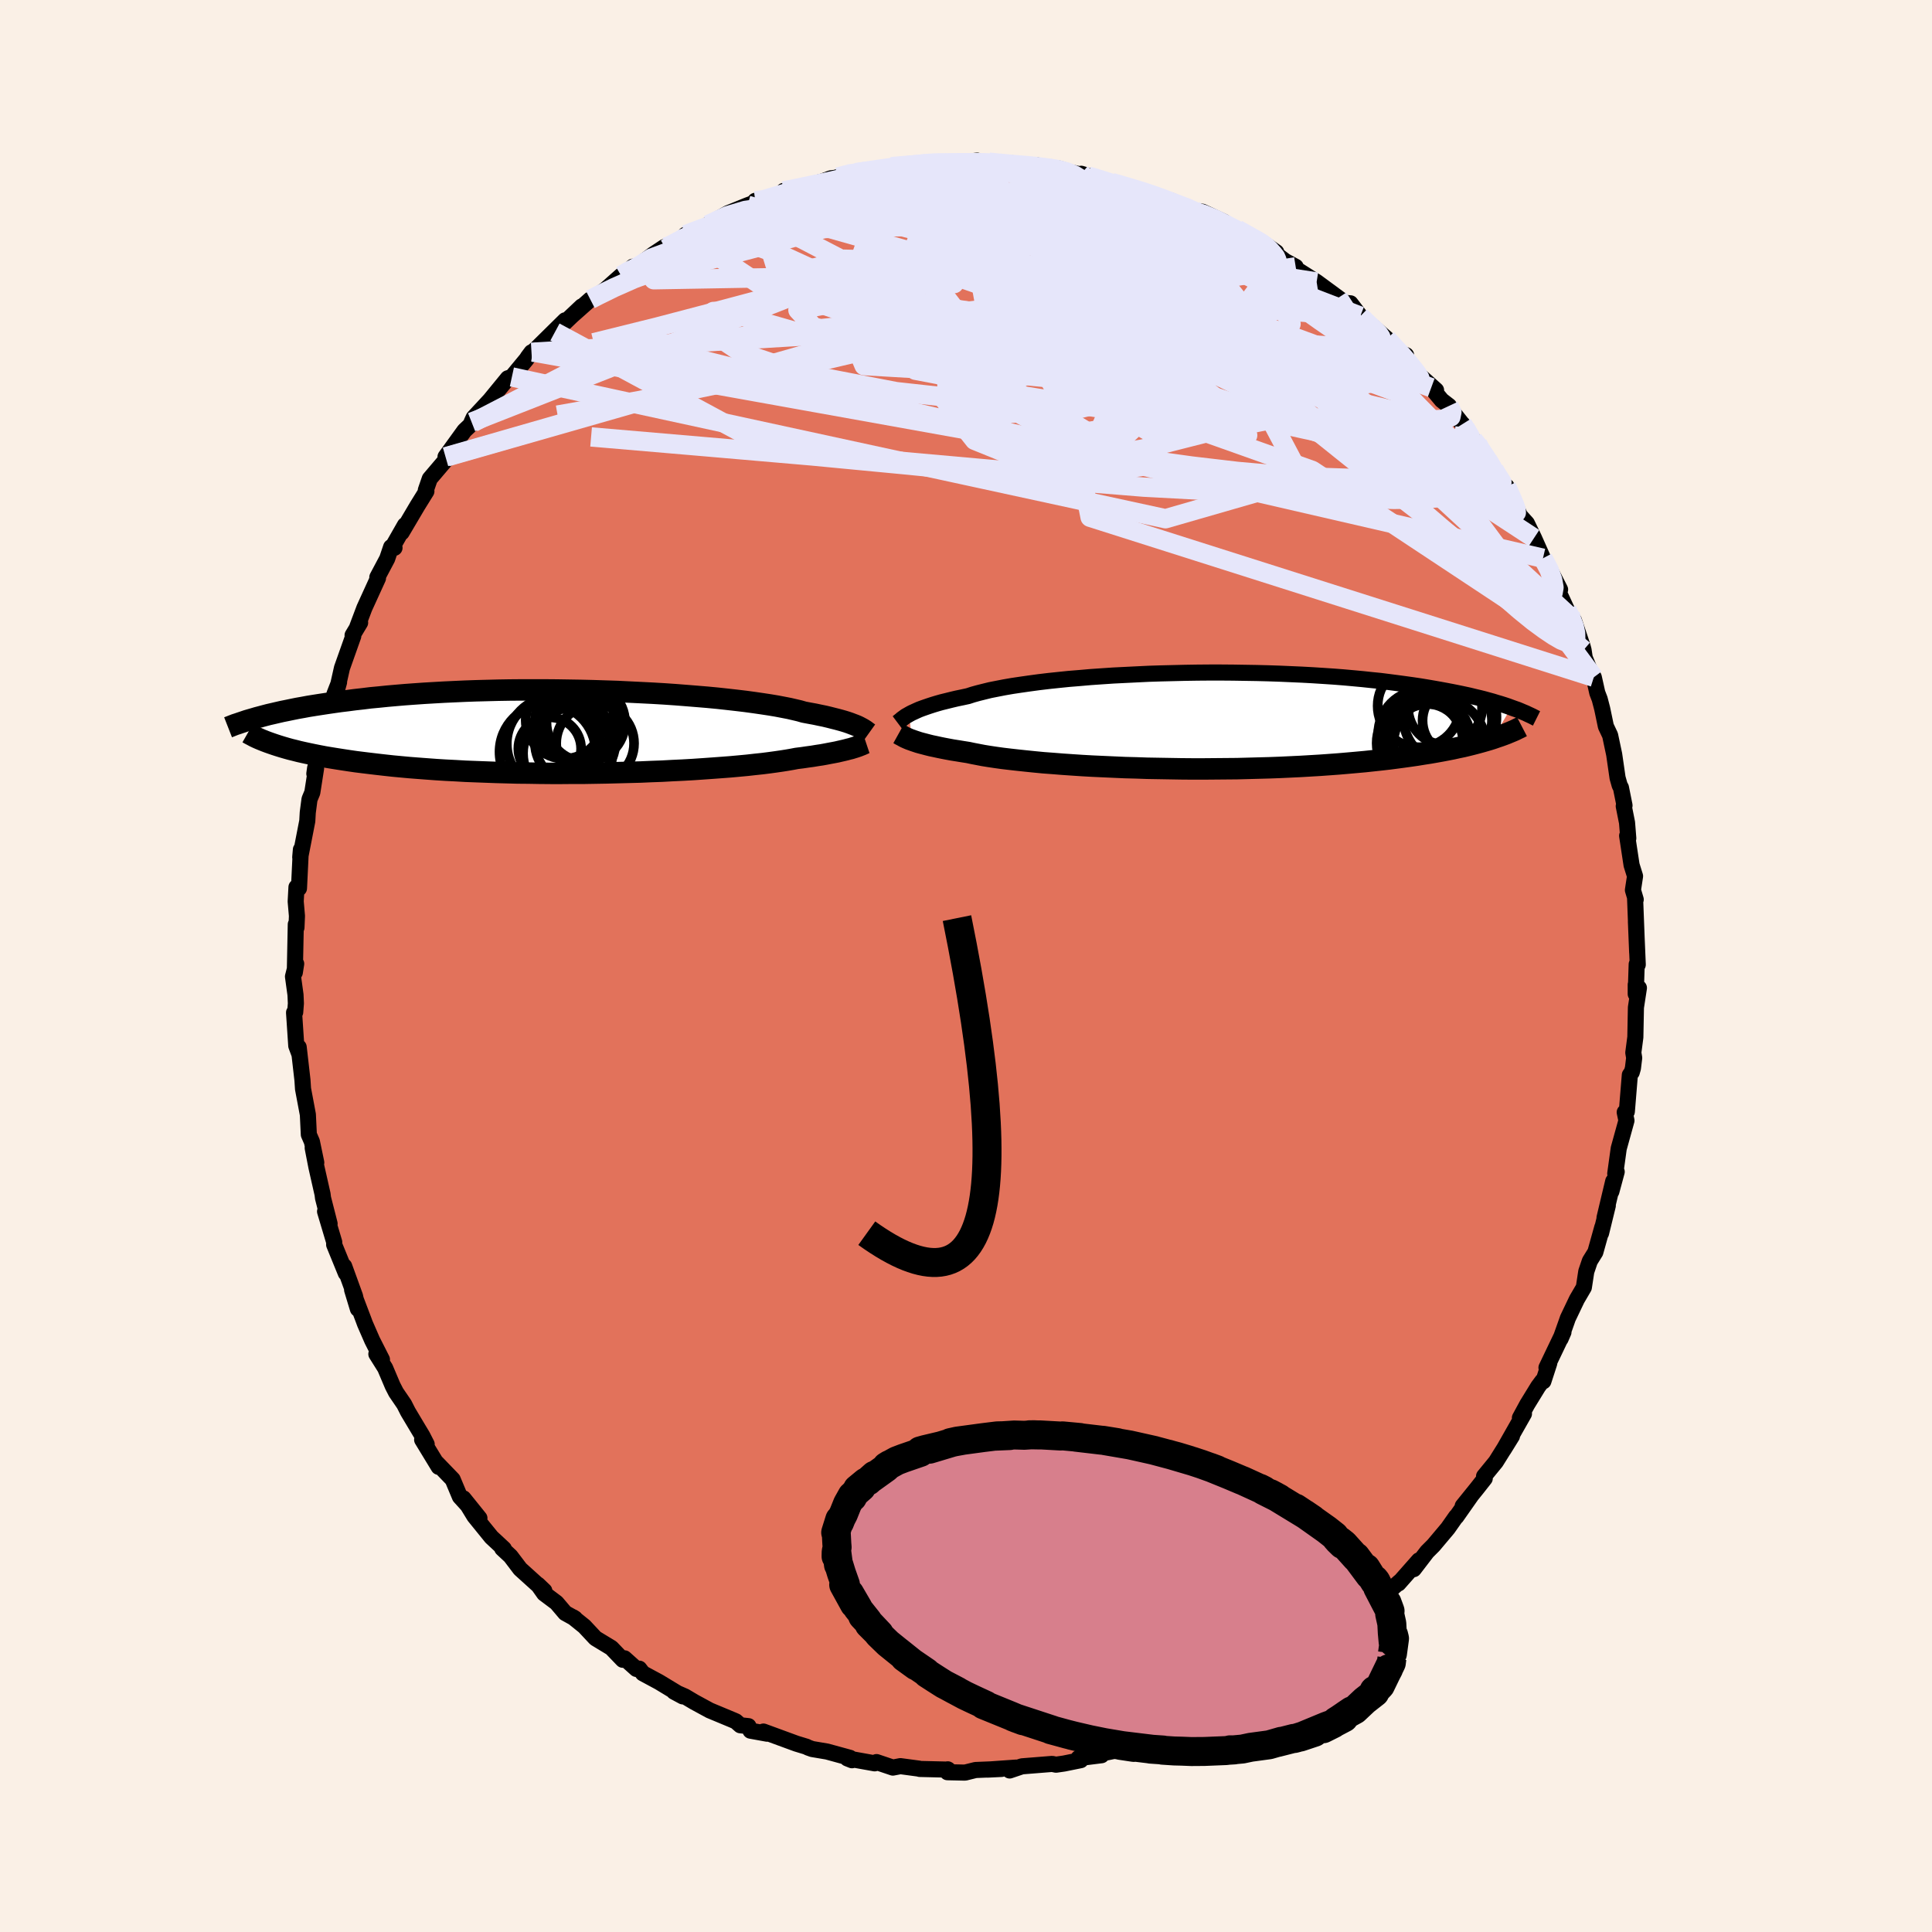 <svg viewBox="-100 -100 200 200" xmlns="http://www.w3.org/2000/svg" width="500" height="500" id="face-svg">
    <defs>
      <clipPath id="leftEyeClipPath">
        <polyline points="29.77,-0.52 29.58,-0.61 29.36,-0.7 29.12,-0.79 28.86,-0.89 28.57,-0.99 28.25,-1.09 27.9,-1.19 27.53,-1.29 27.13,-1.39 26.7,-1.5 26.24,-1.61 25.75,-1.71 25.23,-1.82 24.68,-1.92 24.1,-2.03 23.65,-2.16 23.14,-2.28 22.58,-2.41 21.96,-2.53 21.28,-2.66 20.56,-2.78 19.77,-2.9 18.94,-3.02 18.06,-3.14 17.14,-3.25 16.17,-3.36 15.16,-3.47 14.11,-3.57 13.03,-3.66 11.92,-3.75 10.77,-3.84 9.61,-3.92 8.42,-3.99 7.22,-4.05 5.99,-4.11 4.76,-4.17 3.52,-4.21 2.27,-4.25 1.03,-4.28 -0.22,-4.3 -1.47,-4.32 -2.7,-4.33 -3.93,-4.33 -5.15,-4.33 -6.35,-4.32 -7.54,-4.3 -8.71,-4.27 -9.85,-4.24 -10.98,-4.2 -12.08,-4.15 -13.16,-4.1 -14.21,-4.04 -15.23,-3.98 -16.23,-3.91 -17.19,-3.84 -18.13,-3.76 -19.04,-3.68 -19.92,-3.59 -20.77,-3.51 -21.58,-3.41 -22.38,-3.32 -23.14,-3.22 -23.88,-3.13 -24.59,-3.03 -25.27,-2.93 -25.93,-2.83 -26.57,-2.73 -27.19,-2.63 -27.78,-2.52 -28.35,-2.42 -28.89,-2.31 -29.42,-2.2 -29.92,-2.1 -30.4,-1.99 -30.87,-1.88 -31.31,-1.78 -31.73,-1.67 -32.14,-1.56 -32.52,-1.46 -30.67,1.34 -30.3,1.46 -29.91,1.58 -29.5,1.7 -29.07,1.82 -28.62,1.93 -28.15,2.05 -27.66,2.16 -27.15,2.27 -26.62,2.38 -26.07,2.49 -25.49,2.6 -24.89,2.7 -24.27,2.8 -23.63,2.9 -22.97,3 -22.28,3.1 -21.56,3.19 -20.82,3.28 -20.06,3.37 -19.27,3.46 -18.45,3.55 -17.6,3.63 -16.73,3.71 -15.83,3.78 -14.9,3.85 -13.95,3.92 -12.98,3.98 -11.98,4.03 -10.95,4.09 -9.91,4.13 -8.84,4.17 -7.76,4.21 -6.65,4.24 -5.54,4.27 -4.4,4.28 -3.26,4.3 -2.11,4.31 -0.94,4.31 0.22,4.3 1.39,4.3 2.56,4.28 3.73,4.26 4.89,4.23 6.04,4.2 7.18,4.17 8.31,4.12 9.42,4.08 10.51,4.02 11.58,3.97 12.63,3.91 13.65,3.84 14.64,3.77 15.59,3.7 16.51,3.63 17.39,3.55 18.24,3.47 19.04,3.38 19.8,3.3 20.51,3.21 21.17,3.12 21.79,3.03 22.36,2.94 22.88,2.85 23.35,2.76 23.92,2.69 24.46,2.61 24.98,2.54 25.46,2.46 25.93,2.39 26.37,2.31 26.78,2.23 27.16,2.16 27.52,2.09 27.86,2.01 28.17,1.94 28.46,1.87 28.72,1.8 28.97,1.74 29.19,1.67" />
      </clipPath>
      <clipPath id="rightEyeClipPath">
        <polyline points="-30.17,-0.68 -29.95,-0.8 -29.71,-0.91 -29.45,-1.03 -29.16,-1.16 -28.84,-1.28 -28.5,-1.4 -28.12,-1.53 -27.72,-1.66 -27.29,-1.79 -26.83,-1.92 -26.34,-2.04 -25.82,-2.17 -25.27,-2.3 -24.69,-2.42 -24.09,-2.55 -23.6,-2.71 -23.06,-2.86 -22.46,-3.01 -21.81,-3.17 -21.1,-3.31 -20.33,-3.46 -19.52,-3.6 -18.65,-3.73 -17.74,-3.86 -16.78,-3.99 -15.78,-4.11 -14.74,-4.22 -13.66,-4.33 -12.55,-4.42 -11.41,-4.52 -10.25,-4.6 -9.06,-4.68 -7.85,-4.74 -6.63,-4.8 -5.39,-4.86 -4.14,-4.9 -2.89,-4.93 -1.63,-4.96 -0.37,-4.98 0.88,-4.99 2.13,-4.99 3.37,-4.98 4.59,-4.96 5.81,-4.94 7,-4.91 8.18,-4.87 9.34,-4.82 10.47,-4.77 11.58,-4.71 12.67,-4.64 13.73,-4.57 14.76,-4.49 15.76,-4.4 16.73,-4.31 17.67,-4.21 18.58,-4.12 19.45,-4.01 20.3,-3.9 21.12,-3.79 21.91,-3.68 22.66,-3.57 23.39,-3.45 24.09,-3.33 24.77,-3.21 25.42,-3.09 26.05,-2.97 26.65,-2.85 27.22,-2.73 27.78,-2.61 28.31,-2.48 28.82,-2.36 29.3,-2.24 29.77,-2.11 30.21,-1.99 30.63,-1.86 31.04,-1.74 31.42,-1.62 31.78,-1.5 32.13,-1.37 30.24,1.84 29.86,1.96 29.45,2.08 29.03,2.2 28.59,2.32 28.13,2.44 27.65,2.56 27.15,2.68 26.62,2.79 26.08,2.91 25.52,3.02 24.94,3.13 24.33,3.24 23.7,3.35 23.05,3.45 22.38,3.56 21.69,3.66 20.97,3.76 20.22,3.86 19.45,3.96 18.66,4.05 17.83,4.14 16.99,4.23 16.11,4.31 15.21,4.39 14.28,4.47 13.33,4.54 12.35,4.61 11.34,4.67 10.32,4.73 9.27,4.78 8.2,4.83 7.12,4.87 6.01,4.9 4.89,4.93 3.76,4.96 2.61,4.97 1.45,4.98 0.29,4.99 -0.88,4.99 -2.05,4.98 -3.22,4.96 -4.39,4.94 -5.55,4.92 -6.71,4.88 -7.86,4.85 -8.99,4.8 -10.1,4.75 -11.2,4.7 -12.27,4.64 -13.32,4.57 -14.34,4.5 -15.34,4.42 -16.29,4.35 -17.22,4.26 -18.1,4.17 -18.95,4.08 -19.75,3.99 -20.51,3.9 -21.23,3.8 -21.9,3.7 -22.52,3.6 -23.09,3.49 -23.61,3.39 -24.08,3.29 -24.65,3.2 -25.2,3.11 -25.71,3.03 -26.2,2.94 -26.67,2.85 -27.11,2.76 -27.52,2.67 -27.91,2.59 -28.27,2.5 -28.61,2.41 -28.92,2.33 -29.21,2.25 -29.48,2.16 -29.72,2.08 -29.94,2" />
      </clipPath>
      <filter id="fuzzy">
        <feTurbulence id="turbulence" baseFrequency="0.05" numOctaves="3" type="noise" result="noise" />
        <feDisplacementMap in="SourceGraphic" in2="noise" scale="2" />
      </filter>
      <linearGradient id="rainbowGradient" x1="0%" y1="0%" x2="100%" y2="0%">
        <stop offset="0%" style="stop-color: [object Object]; stop-opacity: 1" />
        <stop offset="50%" style="stop-color: [object Object]; stop-opacity: 1" />
        <stop offset="100%" style="stop-color: [object Object]; stop-opacity: 1" />
      </linearGradient>
    </defs>
    <rect x="-100" y="-100" width="100%" height="100%" fill="rgb(250, 240, 230)" />
    <polyline id="faceContour" points="69.43,-0.18 69.33,2.9 69.33,1.93 69.66,2.27 69.35,4.29 69.29,7.37 69.08,8.97 69.17,9.51 69.04,10.58 68.92,11 68.72,11.28 68.41,15.07 68.19,15.14 68.37,16 67.57,18.89 67.21,21.49 67.36,21.3 66.81,23.34 67,22.28 66.1,26.06 66.44,24.8 65.74,27.66 65.87,27.04 65.15,29.62 64.58,30.54 64.21,31.63 63.96,33.27 63.24,34.5 62.3,36.47 62.2,36.76 61.55,38.59 61.85,37.9 60.09,41.58 60.38,41.11 59.77,42.99 59.66,42.96 59.23,43.54 58.1,45.38 57.34,46.78 57.76,46.35 55.66,50.05 56.52,48.66 54.85,51.33 53.63,52.82 53.7,53.05 52.89,54.08 51.42,55.9 52.29,54.83 50.76,57.01 50.73,57 49.88,58.21 48.39,59.98 47.73,60.64 46.35,62.44 46.88,61.53 44.77,63.92 44.88,63.75 43.14,65.3 43.2,65.02 41.09,67.1 41.44,66.94 38.58,69.27 39,68.9 36.64,70.71 38.38,69.55 35.2,71.96 35.45,71.57 34.63,72.23 33.64,72.7 34.22,72.59 32.64,73.55 29.95,75.25 30.64,74.98 28.4,75.97 27.85,76.18 27.2,76.61 25.92,77.26 25.39,77.34 24.13,78.15 21.8,78.99 21.25,79.54 21.7,79.18 19.83,79.9 17.85,80.4 16.89,80.99 16.55,80.96 15.1,81.3 13.24,81.68 14.03,81.7 11.64,82 11.88,82.21 10.15,82.56 9.32,82.68 8.92,82.6 5.79,82.85 4.52,83.28 5.19,82.98 2.22,83.19 3.68,83.12 0.99,83.23 -0.1,83.5 -1.92,83.46 -1.89,83.16 -1.84,83.19 -4.79,83.12 -4.85,83.09 -6.79,82.83 -7.57,82.98 -9.26,82.41 -9.45,82.54 -12.28,82.03 -11.8,82.22 -12.01,81.97 -14.38,81.32 -15.92,81.06 -16.34,80.91 -16.51,80.82 -17.56,80.5 -20.97,79.25 -20.6,79.47 -22.31,79.16 -22.52,78.69 -23.36,78.6 -23.83,78.19 -24.13,78.06 -26.53,77.06 -28.13,76.19 -29.09,75.62 -30.23,75.12 -29.32,75.61 -31.78,74.12 -33.45,73.22 -33.82,72.74 -34.12,72.77 -35.35,71.67 -35.53,71.82 -36.71,70.59 -38.36,69.59 -39.51,68.36 -40.69,67.41 -40.48,67.54 -41.49,66.98 -42.39,65.92 -43.67,64.96 -44.32,64.04 -43.65,64.68 -46.15,62.42 -47.15,61.1 -48.01,60.3 -47.84,60.33 -49.13,59.13 -50.89,56.96 -52.02,55.11 -50.37,57.16 -52.39,54.94 -53.14,53.15 -54.78,51.45 -54.59,51.85 -56.3,49.04 -55.83,49.51 -56.28,48.63 -56.75,47.85 -57.77,46.14 -58.16,45.37 -59,44.14 -59.35,43.46 -60.13,41.62 -61.04,40.17 -60.46,40.74 -61.47,38.75 -62.22,37.03 -62.36,36.65 -63.55,33.52 -62.95,35.5 -63.25,34.17 -64.37,31.08 -64.2,31.8 -65.41,28.84 -65.4,28.59 -66.35,25.41 -65.88,26.68 -66.56,24.02 -66.61,23.62 -67.25,20.79 -67.63,18.83 -67.47,19.64 -67.26,20.35 -67.71,18.19 -68.03,17.45 -68.13,15.38 -68.63,12.72 -68.69,11.81 -69.08,8.4 -69.01,9.12 -69.33,8.26 -69.56,4.82 -69.44,4.78 -69.37,3.87 -69.41,2.98 -69.67,1.09 -69.34,-0.23 -69.48,0.67 -69.38,-4.31 -69.31,-3.98 -69.26,-5.18 -69.39,-6.68 -69.31,-8.16 -69.05,-8.04 -68.87,-11.76 -68.85,-12.05 -68.92,-11.26 -68.19,-15.01 -68.14,-15.89 -67.96,-17.26 -67.67,-17.96 -67.28,-20.46 -67.46,-19.91 -67.38,-20.48 -66.98,-22.04 -66.33,-25.02 -65.37,-27.66 -65.51,-27.15 -64.9,-29.38 -65.38,-28.15 -64.98,-29.16 -64.6,-30.85 -63.43,-34.15 -63.5,-34.24 -62.72,-35.54 -63,-35.15 -62.28,-37.06 -60.87,-40.15 -60.94,-40.24 -59.92,-42.16 -59.51,-43.37 -59.16,-43.29 -59.41,-43.31 -58.08,-45.64 -58.42,-44.88 -56.79,-47.64 -55.86,-49.14 -55.92,-49.26 -55.51,-50.44 -53.47,-52.84 -53.72,-52.71 -53.88,-52.71 -51.92,-55.42 -51.03,-56.26 -51.18,-56.3 -50.97,-56.76 -49.28,-58.58 -47.43,-60.84 -47.01,-60.98 -45.52,-62.78 -44.98,-63.53 -45.37,-63.01 -44.84,-63.57 -44.43,-63.95 -41.5,-66.84 -42.55,-65.63 -39.78,-68.28 -41.03,-67.1 -38.89,-69 -38.6,-69.13 -37.35,-70 -35.69,-71.47 -35.01,-71.91 -34.49,-72.39 -34.32,-72.19 -32.4,-73.65 -31.24,-74.42 -30.95,-74.45 -31.08,-74.25 -28.59,-75.89 -29.04,-75.7 -27.1,-76.46 -26.72,-76.73 -24.65,-77.92 -22.61,-78.75 -21.44,-79.18 -21.82,-79.21 -21.51,-79.05 -19.25,-79.75 -18.87,-80.24 -18.35,-80.27 -14.84,-81.22 -14,-81.54 -13.54,-81.59 -13.27,-81.67 -12.27,-81.99 -11.39,-82.13 -9.43,-82.47 -9.8,-82.24 -7.56,-82.78 -7.73,-82.75 -5.37,-82.93 -4.2,-83.07 -3.12,-83.22 -2.46,-83.23 -1.28,-83.08 1.15,-83.37 1.4,-83.1 2.39,-83.21 2.97,-83.21 5.18,-82.82 4.78,-83.1 6.59,-82.86 7.19,-82.93 8.41,-82.61 9.62,-82.56 10.89,-82.15 12.66,-81.76 11.93,-82.01 14.99,-81.09 15.08,-81.11 17.7,-80.33 17.74,-80.35 19.93,-79.7 19.8,-79.65 20.78,-79.25 21.29,-79.21 23.65,-78 25.17,-77.72 23.1,-78.2 24.47,-78.08 26.71,-77.03 27.07,-76.55 28.09,-76.24 29.64,-75.38 30.98,-74.69 32.12,-73.89 30.87,-74.62 33.04,-72.97 34.13,-72.38 34.06,-72.23 36.3,-70.81 38.53,-69.17 39.17,-68.69 39.4,-68.63 39.8,-68.6 40.82,-67.27 42.15,-65.85 42.16,-66.15 43.56,-64.94 44.52,-63.68 45.56,-63.23 45.26,-62.91 46.88,-61.2 48.66,-59.61 48.16,-59.87 49.25,-58.56 50,-57.98 50.32,-57.43 51.66,-55.75 51.4,-56.1 52.52,-54.47 52.95,-54.09 53.99,-52.42 54.67,-51.35 56.32,-49.02 55.96,-49.64 56.7,-48.03 57.16,-47.04 57.35,-46.61 58.06,-45.83 58.8,-44.3 59.73,-42.21 60.41,-41.1 61.5,-38.97 61.34,-38.75 62.21,-36.86 62.97,-35.24 62.93,-35.78 63.82,-33.12 63.93,-32.71 64.05,-31.91 64.62,-30.52 64.99,-29.89 65.35,-28.28 65.6,-27.63 65.86,-26.63 66.24,-24.81 66.68,-23.88 67.1,-21.9 67.45,-19.48 67.67,-18.7 67.8,-18.46 68.17,-16.62 68.09,-16.55 68.43,-14.84 68.56,-13.22 68.44,-13.48 68.9,-10.45 69.26,-9.3 69.04,-7.86 69.33,-6.88 69.26,-7.11 69.48,-1.41 69.35,-4.61 69.54,-0.14 69.43,-0.18 69.33,2.9" fill="rgb(226, 114, 91)" stroke="black" stroke-width="1.667" stroke-linejoin="round" filter="url(#fuzzy)" />
    <g transform="translate(24.31 -25.39)">
      <polyline id="rightCountour" points="-30.17,-0.68 -29.95,-0.8 -29.71,-0.91 -29.45,-1.03 -29.16,-1.16 -28.84,-1.28 -28.5,-1.4 -28.12,-1.53 -27.72,-1.66 -27.29,-1.79 -26.83,-1.92 -26.34,-2.04 -25.82,-2.17 -25.27,-2.3 -24.69,-2.42 -24.09,-2.55 -23.6,-2.71 -23.06,-2.86 -22.46,-3.01 -21.81,-3.17 -21.1,-3.31 -20.33,-3.46 -19.52,-3.6 -18.65,-3.73 -17.74,-3.86 -16.78,-3.99 -15.78,-4.11 -14.74,-4.22 -13.66,-4.33 -12.55,-4.42 -11.41,-4.52 -10.25,-4.6 -9.06,-4.68 -7.85,-4.74 -6.63,-4.8 -5.39,-4.86 -4.14,-4.9 -2.89,-4.93 -1.63,-4.96 -0.37,-4.98 0.88,-4.99 2.13,-4.99 3.37,-4.98 4.59,-4.96 5.81,-4.94 7,-4.91 8.18,-4.87 9.34,-4.82 10.47,-4.77 11.58,-4.71 12.67,-4.64 13.73,-4.57 14.76,-4.49 15.76,-4.4 16.73,-4.31 17.67,-4.21 18.58,-4.12 19.45,-4.01 20.3,-3.9 21.12,-3.79 21.91,-3.68 22.66,-3.57 23.39,-3.45 24.09,-3.33 24.77,-3.21 25.42,-3.09 26.05,-2.97 26.65,-2.85 27.22,-2.73 27.78,-2.61 28.31,-2.48 28.82,-2.36 29.3,-2.24 29.77,-2.11 30.21,-1.99 30.63,-1.86 31.04,-1.74 31.42,-1.62 31.78,-1.5 32.13,-1.37 30.24,1.84 29.86,1.96 29.45,2.08 29.03,2.2 28.59,2.32 28.13,2.44 27.65,2.56 27.15,2.68 26.62,2.79 26.08,2.91 25.52,3.02 24.94,3.13 24.33,3.24 23.7,3.35 23.05,3.45 22.38,3.56 21.69,3.66 20.97,3.76 20.22,3.86 19.45,3.96 18.66,4.05 17.83,4.14 16.99,4.23 16.11,4.31 15.21,4.39 14.28,4.47 13.33,4.54 12.35,4.61 11.34,4.67 10.32,4.73 9.27,4.78 8.2,4.83 7.12,4.87 6.01,4.9 4.89,4.93 3.76,4.96 2.61,4.97 1.45,4.98 0.29,4.99 -0.88,4.99 -2.05,4.98 -3.22,4.96 -4.39,4.94 -5.55,4.92 -6.71,4.88 -7.86,4.85 -8.99,4.8 -10.1,4.75 -11.2,4.7 -12.27,4.64 -13.32,4.57 -14.34,4.5 -15.34,4.42 -16.29,4.35 -17.22,4.26 -18.1,4.17 -18.95,4.08 -19.75,3.99 -20.51,3.9 -21.23,3.8 -21.9,3.7 -22.52,3.6 -23.09,3.49 -23.61,3.39 -24.08,3.29 -24.65,3.2 -25.2,3.11 -25.71,3.03 -26.2,2.94 -26.67,2.85 -27.11,2.76 -27.52,2.67 -27.91,2.59 -28.27,2.5 -28.61,2.41 -28.92,2.33 -29.21,2.25 -29.48,2.16 -29.72,2.08 -29.94,2" fill="white" stroke="white" stroke-width="0" stroke-linejoin="round" filter="url(#fuzzy)" />
    </g>
    <g transform="translate(-40.88 -24.25)">
      <polyline id="leftCountour" points="29.77,-0.52 29.58,-0.61 29.36,-0.7 29.12,-0.79 28.86,-0.89 28.57,-0.99 28.25,-1.09 27.9,-1.19 27.53,-1.29 27.13,-1.39 26.7,-1.5 26.24,-1.61 25.75,-1.71 25.23,-1.82 24.68,-1.92 24.1,-2.03 23.65,-2.16 23.14,-2.28 22.58,-2.41 21.96,-2.53 21.28,-2.66 20.56,-2.78 19.77,-2.9 18.94,-3.02 18.06,-3.14 17.14,-3.25 16.17,-3.36 15.16,-3.47 14.11,-3.57 13.03,-3.66 11.92,-3.75 10.77,-3.84 9.61,-3.92 8.42,-3.99 7.22,-4.05 5.99,-4.11 4.76,-4.17 3.52,-4.21 2.27,-4.25 1.03,-4.28 -0.22,-4.3 -1.47,-4.32 -2.7,-4.33 -3.93,-4.33 -5.15,-4.33 -6.35,-4.32 -7.54,-4.3 -8.71,-4.27 -9.85,-4.24 -10.98,-4.2 -12.08,-4.15 -13.16,-4.1 -14.21,-4.04 -15.23,-3.98 -16.23,-3.91 -17.19,-3.84 -18.13,-3.76 -19.04,-3.68 -19.92,-3.59 -20.77,-3.51 -21.58,-3.41 -22.38,-3.32 -23.14,-3.22 -23.88,-3.13 -24.59,-3.03 -25.27,-2.93 -25.93,-2.83 -26.57,-2.73 -27.19,-2.63 -27.78,-2.52 -28.35,-2.42 -28.89,-2.31 -29.42,-2.2 -29.92,-2.1 -30.4,-1.99 -30.87,-1.88 -31.31,-1.78 -31.73,-1.67 -32.14,-1.56 -32.52,-1.46 -30.67,1.34 -30.3,1.46 -29.91,1.58 -29.5,1.7 -29.07,1.82 -28.62,1.93 -28.15,2.05 -27.66,2.16 -27.15,2.27 -26.62,2.38 -26.07,2.49 -25.49,2.6 -24.89,2.7 -24.27,2.8 -23.63,2.9 -22.97,3 -22.28,3.1 -21.56,3.19 -20.82,3.28 -20.06,3.37 -19.27,3.46 -18.45,3.55 -17.6,3.63 -16.73,3.71 -15.83,3.78 -14.9,3.85 -13.95,3.92 -12.98,3.98 -11.98,4.03 -10.95,4.09 -9.91,4.13 -8.84,4.17 -7.76,4.21 -6.65,4.24 -5.54,4.27 -4.4,4.28 -3.26,4.3 -2.11,4.31 -0.94,4.31 0.22,4.3 1.39,4.3 2.56,4.28 3.73,4.26 4.89,4.23 6.04,4.2 7.18,4.17 8.31,4.12 9.42,4.08 10.51,4.02 11.58,3.97 12.63,3.91 13.65,3.84 14.64,3.77 15.59,3.7 16.51,3.63 17.39,3.55 18.24,3.47 19.04,3.38 19.8,3.3 20.51,3.21 21.17,3.12 21.79,3.03 22.36,2.94 22.88,2.85 23.35,2.76 23.92,2.69 24.46,2.61 24.98,2.54 25.46,2.46 25.93,2.39 26.37,2.31 26.78,2.23 27.16,2.16 27.52,2.09 27.86,2.01 28.17,1.94 28.46,1.87 28.72,1.8 28.97,1.74 29.19,1.67" fill="white" stroke="white" stroke-width="0" stroke-linejoin="round" filter="url(#fuzzy)" />
    </g>
    <g transform="translate(24.31 -25.39)">
      <polyline id="rightUpper" points="-31.4,0.2 -31.32,0.14 -31.24,0.07 -31.15,0 -31.05,-0.08 -30.95,-0.17 -30.83,-0.26 -30.69,-0.36 -30.54,-0.47 -30.36,-0.57 -30.17,-0.68 -29.95,-0.8 -29.71,-0.91 -29.45,-1.03 -29.16,-1.16 -28.84,-1.28 -28.5,-1.4 -28.12,-1.53 -27.72,-1.66 -27.29,-1.79 -26.83,-1.92 -26.34,-2.04 -25.82,-2.17 -25.27,-2.3 -24.69,-2.42 -24.09,-2.55 -23.6,-2.71 -23.06,-2.86 -22.46,-3.01 -21.81,-3.17 -21.1,-3.31 -20.33,-3.46 -19.52,-3.6 -18.65,-3.73 -17.74,-3.86 -16.78,-3.99 -15.78,-4.11 -14.74,-4.22 -13.66,-4.33 -12.55,-4.42 -11.41,-4.52 -10.25,-4.6 -9.06,-4.68 -7.85,-4.74 -6.63,-4.8 -5.39,-4.86 -4.14,-4.9 -2.89,-4.93 -1.63,-4.96 -0.37,-4.98 0.88,-4.99 2.13,-4.99 3.37,-4.98 4.59,-4.96 5.81,-4.94 7,-4.91 8.18,-4.87 9.34,-4.82 10.47,-4.77 11.58,-4.71 12.67,-4.64 13.73,-4.57 14.76,-4.49 15.76,-4.4 16.73,-4.31 17.67,-4.21 18.58,-4.12 19.45,-4.01 20.3,-3.9 21.12,-3.79 21.91,-3.68 22.66,-3.57 23.39,-3.45 24.09,-3.33 24.77,-3.21 25.42,-3.09 26.05,-2.97 26.65,-2.85 27.22,-2.73 27.78,-2.61 28.31,-2.48 28.82,-2.36 29.3,-2.24 29.77,-2.11 30.21,-1.99 30.63,-1.86 31.04,-1.74 31.42,-1.62 31.78,-1.5 32.13,-1.37 32.46,-1.25 32.78,-1.14 33.07,-1.02 33.35,-0.9 33.62,-0.79 33.87,-0.67 34.11,-0.56 34.34,-0.45 34.55,-0.34 34.75,-0.24" fill="none" stroke="black" stroke-width="1.667" stroke-linejoin="round" filter="url(#fuzzy)" />
      <polyline id="rightLower" points="-31.29,1.35 -31.2,1.4 -31.11,1.46 -31,1.51 -30.89,1.57 -30.77,1.64 -30.64,1.71 -30.49,1.78 -30.33,1.85 -30.14,1.93 -29.94,2 -29.72,2.08 -29.48,2.16 -29.21,2.25 -28.92,2.33 -28.61,2.41 -28.27,2.5 -27.91,2.59 -27.52,2.67 -27.11,2.76 -26.67,2.85 -26.2,2.94 -25.71,3.03 -25.2,3.11 -24.65,3.2 -24.08,3.29 -23.61,3.39 -23.09,3.49 -22.52,3.6 -21.9,3.7 -21.23,3.8 -20.51,3.9 -19.75,3.99 -18.95,4.08 -18.1,4.17 -17.22,4.26 -16.29,4.35 -15.34,4.42 -14.34,4.5 -13.32,4.57 -12.27,4.64 -11.2,4.7 -10.1,4.75 -8.99,4.8 -7.86,4.85 -6.71,4.88 -5.55,4.92 -4.39,4.94 -3.22,4.96 -2.05,4.98 -0.88,4.99 0.29,4.99 1.45,4.98 2.61,4.97 3.76,4.96 4.89,4.93 6.01,4.9 7.12,4.87 8.2,4.83 9.27,4.78 10.32,4.73 11.34,4.67 12.35,4.61 13.33,4.54 14.28,4.47 15.21,4.39 16.11,4.31 16.99,4.23 17.83,4.14 18.66,4.05 19.45,3.96 20.22,3.86 20.97,3.76 21.69,3.66 22.38,3.56 23.05,3.45 23.7,3.35 24.33,3.24 24.94,3.13 25.52,3.02 26.08,2.91 26.62,2.79 27.15,2.68 27.65,2.56 28.13,2.44 28.59,2.32 29.03,2.2 29.45,2.08 29.86,1.96 30.24,1.84 30.61,1.71 30.97,1.59 31.3,1.47 31.62,1.35 31.93,1.22 32.22,1.1 32.5,0.98 32.76,0.85 33.01,0.73 33.24,0.61" fill="none" stroke="black" stroke-width="2.222" stroke-linejoin="round" filter="url(#fuzzy)" />
      <circle r="4.822" cx="25.782" cy="-0.364" stroke="black" fill="none" stroke-width="1.0" filter="url(#fuzzy)" clip-path="url(#rightEyeClipPath)" /><circle r="4.124" cx="23.557" cy="2.386" stroke="black" fill="none" stroke-width="1.0" filter="url(#fuzzy)" clip-path="url(#rightEyeClipPath)" /><circle r="4.642" cx="23.322" cy="2.066" stroke="black" fill="none" stroke-width="1.0" filter="url(#fuzzy)" clip-path="url(#rightEyeClipPath)" /><circle r="4.014" cx="23.262" cy="2.241" stroke="black" fill="none" stroke-width="1.0" filter="url(#fuzzy)" clip-path="url(#rightEyeClipPath)" /><circle r="4.282" cx="22.587" cy="-1.534" stroke="black" fill="none" stroke-width="1.0" filter="url(#fuzzy)" clip-path="url(#rightEyeClipPath)" /><circle r="4.772" cx="24.702" cy="2.441" stroke="black" fill="none" stroke-width="1.0" filter="url(#fuzzy)" clip-path="url(#rightEyeClipPath)" /><circle r="3.594" cx="26.547" cy="-0.019" stroke="black" fill="none" stroke-width="1.0" filter="url(#fuzzy)" clip-path="url(#rightEyeClipPath)" /><circle r="4.528" cx="22.892" cy="1.371" stroke="black" fill="none" stroke-width="1.0" filter="url(#fuzzy)" clip-path="url(#rightEyeClipPath)" /><circle r="4.48" cx="22.682" cy="2.321" stroke="black" fill="none" stroke-width="1.0" filter="url(#fuzzy)" clip-path="url(#rightEyeClipPath)" /><circle r="3.828" cx="25.287" cy="-1.339" stroke="black" fill="none" stroke-width="1.0" filter="url(#fuzzy)" clip-path="url(#rightEyeClipPath)" />
      </g>
    <g transform="translate(-40.88 -24.25)">
      <polyline id="leftUpper" points="30.83,0.15 30.76,0.1 30.69,0.05 30.62,0 30.54,-0.06 30.45,-0.13 30.34,-0.2 30.23,-0.27 30.09,-0.35 29.94,-0.43 29.77,-0.52 29.58,-0.61 29.36,-0.7 29.12,-0.79 28.86,-0.89 28.57,-0.99 28.25,-1.09 27.9,-1.19 27.53,-1.29 27.13,-1.39 26.7,-1.5 26.24,-1.61 25.75,-1.71 25.23,-1.82 24.68,-1.92 24.1,-2.03 23.65,-2.16 23.14,-2.28 22.58,-2.41 21.96,-2.53 21.28,-2.66 20.56,-2.78 19.77,-2.9 18.94,-3.02 18.06,-3.14 17.14,-3.25 16.17,-3.36 15.16,-3.47 14.11,-3.57 13.03,-3.66 11.92,-3.75 10.77,-3.84 9.61,-3.92 8.42,-3.99 7.22,-4.05 5.99,-4.11 4.76,-4.17 3.52,-4.21 2.27,-4.25 1.03,-4.28 -0.22,-4.3 -1.47,-4.32 -2.7,-4.33 -3.93,-4.33 -5.15,-4.33 -6.35,-4.32 -7.54,-4.3 -8.71,-4.27 -9.85,-4.24 -10.98,-4.2 -12.08,-4.15 -13.16,-4.1 -14.21,-4.04 -15.23,-3.98 -16.23,-3.91 -17.19,-3.84 -18.13,-3.76 -19.04,-3.68 -19.92,-3.59 -20.77,-3.51 -21.58,-3.41 -22.38,-3.32 -23.14,-3.22 -23.88,-3.13 -24.59,-3.03 -25.27,-2.93 -25.93,-2.83 -26.57,-2.73 -27.19,-2.63 -27.78,-2.52 -28.35,-2.42 -28.89,-2.31 -29.42,-2.2 -29.92,-2.1 -30.4,-1.99 -30.87,-1.88 -31.31,-1.78 -31.73,-1.67 -32.14,-1.56 -32.52,-1.46 -32.89,-1.35 -33.24,-1.25 -33.58,-1.15 -33.9,-1.04 -34.2,-0.94 -34.49,-0.84 -34.77,-0.75 -35.03,-0.65 -35.28,-0.55 -35.51,-0.46" fill="none" stroke="black" stroke-width="2.222" stroke-linejoin="round" filter="url(#fuzzy)" />
      <polyline id="leftLower" points="30.54,1.16 30.45,1.19 30.35,1.23 30.25,1.28 30.14,1.33 30.02,1.38 29.89,1.43 29.74,1.49 29.57,1.55 29.39,1.61 29.19,1.67 28.97,1.74 28.72,1.8 28.46,1.87 28.17,1.94 27.86,2.01 27.52,2.09 27.16,2.16 26.78,2.23 26.37,2.31 25.93,2.39 25.46,2.46 24.98,2.54 24.46,2.61 23.92,2.69 23.35,2.76 22.88,2.85 22.36,2.94 21.79,3.03 21.17,3.12 20.51,3.21 19.8,3.3 19.04,3.38 18.24,3.47 17.39,3.55 16.51,3.63 15.59,3.7 14.64,3.77 13.65,3.84 12.63,3.91 11.58,3.97 10.51,4.02 9.42,4.08 8.31,4.12 7.18,4.17 6.04,4.2 4.89,4.23 3.73,4.26 2.56,4.28 1.39,4.3 0.22,4.3 -0.94,4.31 -2.11,4.31 -3.26,4.3 -4.4,4.28 -5.54,4.27 -6.65,4.24 -7.76,4.21 -8.84,4.17 -9.91,4.13 -10.95,4.09 -11.98,4.03 -12.98,3.98 -13.95,3.92 -14.9,3.85 -15.83,3.78 -16.73,3.71 -17.6,3.63 -18.45,3.55 -19.27,3.46 -20.06,3.37 -20.82,3.28 -21.56,3.19 -22.28,3.1 -22.97,3 -23.63,2.9 -24.27,2.8 -24.89,2.7 -25.49,2.6 -26.07,2.49 -26.62,2.38 -27.15,2.27 -27.66,2.16 -28.15,2.05 -28.62,1.93 -29.07,1.82 -29.5,1.7 -29.91,1.58 -30.3,1.46 -30.67,1.34 -31.02,1.22 -31.36,1.1 -31.68,0.98 -31.98,0.86 -32.27,0.74 -32.54,0.62 -32.79,0.5 -33.03,0.37 -33.26,0.25 -33.47,0.13" fill="none" stroke="black" stroke-width="2.222" stroke-linejoin="round" filter="url(#fuzzy)" />
      <circle r="4.03" cx="2.488" cy="1.205" stroke="black" fill="none" stroke-width="1.0" filter="url(#fuzzy)" clip-path="url(#leftEyeClipPath)" /><circle r="3.816" cx="0.913" cy="-0.925" stroke="black" fill="none" stroke-width="1.0" filter="url(#fuzzy)" clip-path="url(#leftEyeClipPath)" /><circle r="4.972" cx="-2.437" cy="2.085" stroke="black" fill="none" stroke-width="1.0" filter="url(#fuzzy)" clip-path="url(#leftEyeClipPath)" /><circle r="4.162" cx="0.418" cy="1.13" stroke="black" fill="none" stroke-width="1.0" filter="url(#fuzzy)" clip-path="url(#leftEyeClipPath)" /><circle r="4.002" cx="-0.697" cy="-1.21" stroke="black" fill="none" stroke-width="1.0" filter="url(#fuzzy)" clip-path="url(#leftEyeClipPath)" /><circle r="4.624" cx="-0.352" cy="2.235" stroke="black" fill="none" stroke-width="1.0" filter="url(#fuzzy)" clip-path="url(#leftEyeClipPath)" /><circle r="4.096" cx="0.373" cy="-1.195" stroke="black" fill="none" stroke-width="1.0" filter="url(#fuzzy)" clip-path="url(#leftEyeClipPath)" /><circle r="4.066" cx="1.518" cy="-0.97" stroke="black" fill="none" stroke-width="1.0" filter="url(#fuzzy)" clip-path="url(#leftEyeClipPath)" /><circle r="3.248" cx="-2.212" cy="1.755" stroke="black" fill="none" stroke-width="1.0" filter="url(#fuzzy)" clip-path="url(#leftEyeClipPath)" /><circle r="4.85" cx="-1.807" cy="1.245" stroke="black" fill="none" stroke-width="1.0" filter="url(#fuzzy)" clip-path="url(#leftEyeClipPath)" />
    </g>
    <g id="hairs">
      <polyline points="23.1,-78.2 24.54,-77.83 25.86,-77.28 26.96,-76.73 27.92,-76.23 28.72,-75.77 29.32,-75.39 29.7,-75.07 29.87,-74.83 29.85,-74.64 29.64,-74.52 29.22,-74.47 28.55,-74.54 27.56,-74.75 26.17,-75.15 24.34,-75.76 22.05,-76.55 19.34,-77.52 16.22,-78.63 12.71,-79.91 8.89,-81.34" fill="none" stroke="rgb(230, 230, 250)" stroke-width="2" stroke-linejoin="round" filter="url(#fuzzy)" /><polyline points="50,-57.98 50.3,-57.34 50.2,-56.85 49.57,-56.6 48.42,-56.54 46.75,-56.64 44.5,-56.94 41.61,-57.51 38.01,-58.43 33.61,-59.73 28.36,-61.41 22.2,-63.46 15.13,-65.84 7.18,-68.54 -1.64,-71.58 -11.36,-75.03" fill="none" stroke="rgb(230, 230, 250)" stroke-width="2" stroke-linejoin="round" filter="url(#fuzzy)" /><polyline points="43.56,-64.94 44.4,-64.01 45.08,-63.3 45.69,-62.59 46.26,-61.9 46.7,-61.33 46.96,-60.91 47.02,-60.68 46.87,-60.61 46.49,-60.72 45.87,-61.01 45,-61.47 43.87,-62.12 42.49,-62.96 40.85,-63.99 38.94,-65.24 36.7,-66.78 34.04,-68.67 30.9,-70.96 27.35,-73.6 23.59,-76.55" fill="none" stroke="rgb(230, 230, 250)" stroke-width="2" stroke-linejoin="round" filter="url(#fuzzy)" /><polyline points="8.41,-82.61 9.54,-82.44 10.51,-82.17 11.25,-81.86 11.83,-81.5 12.25,-81.09 12.48,-80.64 12.46,-80.15 12.12,-79.64 11.45,-79.1 10.43,-78.53 9.07,-77.91 7.36,-77.23 5.27,-76.51 2.79,-75.72 -0.09,-74.86 -3.36,-73.92 -7.01,-72.89 -11.03,-71.77 -15.47,-70.55 -20.37,-69.22 -25.84,-67.76 -31.93,-66.16 -38.54,-64.52" fill="none" stroke="rgb(230, 230, 250)" stroke-width="2" stroke-linejoin="round" filter="url(#fuzzy)" /><polyline points="40.82,-67.27 41.7,-66.41 42.28,-65.89 42.72,-65.44 42.94,-65.11 42.87,-64.95 42.48,-64.98 41.77,-65.23 40.69,-65.75 39.16,-66.6 37.11,-67.85 34.48,-69.5 31.31,-71.55 27.61,-73.98 23.27,-76.87" fill="none" stroke="rgb(230, 230, 250)" stroke-width="2" stroke-linejoin="round" filter="url(#fuzzy)" /><polyline points="-38.89,-69 -38.05,-69.43 -36.42,-70.23 -34.36,-71.14 -32.02,-72 -29.42,-72.83 -26.54,-73.67 -23.42,-74.53 -20.13,-75.43 -16.74,-76.33 -13.26,-77.25 -9.72,-78.19 -6.14,-79.15 -2.57,-80.11 0.89,-81.07 4.16,-82.01" fill="none" stroke="rgb(230, 230, 250)" stroke-width="2" stroke-linejoin="round" filter="url(#fuzzy)" /><polyline points="28.09,-76.24 29.38,-75.51 30.22,-74.98 30.63,-74.61 30.76,-74.31 30.73,-74.04 30.55,-73.79 30.16,-73.58 29.48,-73.48 28.4,-73.53 26.83,-73.78 24.69,-74.26 21.97,-74.93 18.68,-75.78 14.83,-76.79 10.41,-77.98 5.35,-79.37 -0.55,-80.95" fill="none" stroke="rgb(230, 230, 250)" stroke-width="2" stroke-linejoin="round" filter="url(#fuzzy)" /><polyline points="-5.37,-82.93 -4.32,-83.05 -3.38,-83.12 -2.46,-83.13 -1.59,-83.1 -0.84,-83.04 -0.27,-82.94 0.1,-82.8 0.26,-82.62 0.2,-82.39 -0.09,-82.09 -0.63,-81.73 -1.41,-81.29 -2.46,-80.78 -3.77,-80.19 -5.37,-79.53 -7.28,-78.81 -9.52,-78.02 -12.13,-77.16 -15.14,-76.22 -18.56,-75.22 -22.41,-74.17 -26.71,-73.06 -31.58,-71.78" fill="none" stroke="rgb(230, 230, 250)" stroke-width="2" stroke-linejoin="round" filter="url(#fuzzy)" /><polyline points="-7.73,-82.75 -5.85,-82.91 -4.4,-83.03 -3.13,-83.1 -1.9,-83.14 -0.71,-83.16 0.4,-83.16 1.36,-83.16 2.11,-83.14 2.64,-83.12 2.92,-83.09 2.92,-83.07 2.59,-83.04 1.93,-83 0.9,-82.96 -0.57,-82.89 -2.55,-82.81 -5.04,-82.74" fill="none" stroke="rgb(230, 230, 250)" stroke-width="2" stroke-linejoin="round" filter="url(#fuzzy)" /><polyline points="-31.24,-74.42 -30.72,-74.46 -29.49,-74.71 -27.68,-75.04 -25.42,-75.38 -22.74,-75.7 -19.7,-75.99 -16.38,-76.25 -12.87,-76.42 -9.29,-76.51 -5.69,-76.53 -2.04,-76.52 1.68,-76.5 5.53,-76.5 9.5,-76.48 13.57,-76.42 17.63,-76.31 21.52,-76.17 25.03,-76.11" fill="none" stroke="rgb(230, 230, 250)" stroke-width="2" stroke-linejoin="round" filter="url(#fuzzy)" /><polyline points="-26.72,-76.73 -24.7,-77.67 -22.84,-78.22 -21.15,-78.45 -19.42,-78.5 -17.47,-78.45 -15.22,-78.38 -12.68,-78.28 -9.91,-78.16 -7.01,-78 -4.03,-77.77 -1.04,-77.48 1.97,-77.14 4.99,-76.75 8.05,-76.34 11.16,-75.89 14.3,-75.43 17.42,-74.95 20.47,-74.49 23.35,-74.1 25.98,-73.82 28.38,-73.62 30.73,-73.36" fill="none" stroke="rgb(230, 230, 250)" stroke-width="2" stroke-linejoin="round" filter="url(#fuzzy)" /><polyline points="62.21,-36.86 62.7,-35.85 62.97,-35.12 63.11,-34.45 63.12,-33.92 62.98,-33.58 62.69,-33.43 62.24,-33.49 61.63,-33.73 60.85,-34.18 59.88,-34.83 58.71,-35.69 57.32,-36.82 55.68,-38.24 53.76,-40.03 51.58,-42.21 49.12,-44.8 46.4,-47.79 43.44,-51.15 40.21,-54.88 36.66,-59.01 32.74,-63.57 28.5,-68.56 24.14,-73.94" fill="none" stroke="rgb(230, 230, 250)" stroke-width="2" stroke-linejoin="round" filter="url(#fuzzy)" /><polyline points="-31.24,-74.42 -30.73,-74.47 -29.53,-74.74 -27.76,-75.12 -25.56,-75.5 -22.98,-75.89 -20.07,-76.27 -16.93,-76.65 -13.65,-76.97 -10.29,-77.22 -6.88,-77.38 -3.39,-77.48 0.19,-77.55 3.85,-77.63 7.53,-77.73 11.16,-77.84 14.63,-77.97 17.83,-78.09 20.62,-78.21" fill="none" stroke="rgb(230, 230, 250)" stroke-width="2" stroke-linejoin="round" filter="url(#fuzzy)" /><polyline points="53.99,-52.42 54.65,-51.25 54.89,-50.33 54.6,-49.7 53.85,-49.27 52.7,-48.94 51.18,-48.69 49.29,-48.49 47,-48.35 44.3,-48.3 41.11,-48.4 37.42,-48.7 33.17,-49.22 28.37,-50 23,-51.01 17.03,-52.25 10.46,-53.69 3.25,-55.31 -4.58,-57.12 -12.99,-59.15 -21.96,-61.39 -31.56,-63.78" fill="none" stroke="rgb(230, 230, 250)" stroke-width="2" stroke-linejoin="round" filter="url(#fuzzy)" /><polyline points="-30.95,-74.45 -30.34,-74.74 -29.21,-75.34 -27.92,-75.95 -26.46,-76.58 -24.86,-77.24 -23.19,-77.9 -21.55,-78.51 -20,-79.06 -18.55,-79.54 -17.18,-79.98 -15.86,-80.38 -14.59,-80.78 -13.38,-81.15 -12.31,-81.49 -11.42,-81.77 -10.77,-82 -10.37,-82.15 -10.19,-82.23 -10.23,-82.26 -10.48,-82.24 -10.97,-82.16 -11.71,-82.01 -12.64,-81.81" fill="none" stroke="rgb(230, 230, 250)" stroke-width="2" stroke-linejoin="round" filter="url(#fuzzy)" /><polyline points="-21.44,-79.18 -21.19,-79.09 -19.84,-78.9 -17.7,-78.64 -14.97,-78.24 -11.75,-77.68 -8.15,-76.92 -4.29,-75.94 -0.21,-74.76 4.07,-73.39 8.58,-71.88 13.31,-70.28 18.25,-68.61 23.34,-66.9 28.58,-65.14 33.95,-63.28 39.46,-61.3 45.05,-59.23" fill="none" stroke="rgb(230, 230, 250)" stroke-width="2" stroke-linejoin="round" filter="url(#fuzzy)" /><polyline points="55.96,-49.64 56.5,-48.43 56.8,-47.71 56.95,-47.25 56.97,-46.94 56.83,-46.78 56.46,-46.88 55.79,-47.34 54.74,-48.29 53.28,-49.78 51.34,-51.89 48.82,-54.7 45.67,-58.26 41.9,-62.55 37.7,-67.45" fill="none" stroke="rgb(230, 230, 250)" stroke-width="2" stroke-linejoin="round" filter="url(#fuzzy)" /><polyline points="28.09,-76.24 29.42,-75.5 30.38,-74.93 30.98,-74.5 31.41,-74.13 31.76,-73.76 32.04,-73.41 32.18,-73.09 32.11,-72.88 31.72,-72.82 30.93,-72.95 29.69,-73.31 28,-73.86 25.86,-74.59 23.29,-75.49 20.29,-76.57 16.85,-77.84 12.95,-79.32 8.5,-81.06" fill="none" stroke="rgb(230, 230, 250)" stroke-width="2" stroke-linejoin="round" filter="url(#fuzzy)" /><polyline points="-29.04,-75.7 -27.41,-76.32 -25.62,-76.94 -23.52,-77.55 -21.29,-78.06 -19.03,-78.43 -16.72,-78.71 -14.3,-78.93 -11.71,-79.15 -8.94,-79.38 -6.01,-79.6 -3,-79.79 -0.02,-79.94 2.85,-80.05 5.57,-80.15 8.16,-80.23 10.68,-80.3 13.11,-80.35 15.36,-80.39" fill="none" stroke="rgb(230, 230, 250)" stroke-width="2" stroke-linejoin="round" filter="url(#fuzzy)" /><polyline points="-11.39,-82.13 -10.09,-82.32 -9.13,-82.46 -8.15,-82.6 -7.13,-82.74 -6.13,-82.85 -5.22,-82.93 -4.46,-82.97 -3.86,-82.96 -3.46,-82.91 -3.28,-82.82 -3.39,-82.67 -3.82,-82.47 -4.61,-82.21 -5.78,-81.88 -7.31,-81.49 -9.17,-81.06 -11.34,-80.6 -13.79,-80.11 -16.61,-79.58 -20.06,-78.91" fill="none" stroke="rgb(230, 230, 250)" stroke-width="2" stroke-linejoin="round" filter="url(#fuzzy)" /><polyline points="23.1,-78.2 24.39,-77.81 25.23,-77.19 25.55,-76.52 25.4,-75.82 24.79,-75.07 23.66,-74.28 22,-73.44 19.81,-72.54 17.14,-71.56 14.01,-70.48 10.42,-69.32 6.3,-68.07 1.56,-66.74 -3.93,-65.31 -10.23,-63.76 -17.32,-62.09 -25.11,-60.33 -33.45,-58.6 -42.28,-57.03" fill="none" stroke="rgb(230, 230, 250)" stroke-width="2" stroke-linejoin="round" filter="url(#fuzzy)" /><polyline points="15.08,-81.11 16.89,-80.58 18.11,-80.21 19.12,-79.88 20.03,-79.56 20.9,-79.23 21.71,-78.92 22.41,-78.65 22.97,-78.43 23.36,-78.26 23.61,-78.13 23.71,-78.03 23.63,-77.97 23.33,-77.97 22.75,-78.05 21.86,-78.24 20.61,-78.55 18.98,-78.99 16.98,-79.55 14.61,-80.22 11.88,-81.02 8.71,-81.95" fill="none" stroke="rgb(230, 230, 250)" stroke-width="2" stroke-linejoin="round" filter="url(#fuzzy)" /><polyline points="54.67,-51.35 55.48,-50.08 55.42,-49.68 54.85,-49.65 53.82,-49.94 52.33,-50.56 50.35,-51.49 47.82,-52.77 44.69,-54.45 40.89,-56.62 36.35,-59.37 31.04,-62.77 24.91,-66.84 17.92,-71.6 10.08,-77.06" fill="none" stroke="rgb(230, 230, 250)" stroke-width="2" stroke-linejoin="round" filter="url(#fuzzy)" /><polyline points="-21.82,-79.21 -20.97,-79.32 -19.72,-79.69 -18.33,-80.11 -16.83,-80.53 -15.32,-80.93 -13.89,-81.27 -12.61,-81.57 -11.43,-81.82 -10.35,-82.04 -9.33,-82.24 -8.38,-82.41 -7.53,-82.57 -6.8,-82.7 -6.22,-82.8 -5.81,-82.87 -5.61,-82.89 -5.65,-82.88 -5.94,-82.81 -6.5,-82.7 -7.35,-82.55 -8.52,-82.36 -10.03,-82.13 -11.78,-81.85" fill="none" stroke="rgb(230, 230, 250)" stroke-width="2" stroke-linejoin="round" filter="url(#fuzzy)" /><polyline points="-35.69,-71.47 -34.99,-71.89 -34.06,-72.33 -32.81,-72.87 -31.32,-73.49 -29.7,-74.12 -27.99,-74.74 -26.2,-75.36 -24.31,-76 -22.31,-76.67 -20.22,-77.37 -18.09,-78.08 -15.96,-78.78 -13.9,-79.44 -11.96,-80.03 -10.16,-80.56 -8.5,-81.02 -6.97,-81.45 -5.55,-81.84 -4.26,-82.22 -3.17,-82.56 -2.42,-82.84 -2.21,-83.04" fill="none" stroke="rgb(230, 230, 250)" stroke-width="2" stroke-linejoin="round" filter="url(#fuzzy)" /><polyline points="12.66,-81.76 12.98,-81.68 14.03,-81.36 15.09,-81.02 15.96,-80.7 16.57,-80.4 16.92,-80.14 17.01,-79.89 16.86,-79.66 16.47,-79.44 15.81,-79.25 14.86,-79.07 13.59,-78.92 12,-78.75 10.07,-78.57 7.79,-78.37 5.17,-78.15 2.17,-77.95 -1.21,-77.81 -5.01,-77.74 -9.28,-77.7 -14.17,-77.61 -19.93,-77.32" fill="none" stroke="rgb(230, 230, 250)" stroke-width="2" stroke-linejoin="round" filter="url(#fuzzy)" /><polyline points="-34.32,-72.19 -32.57,-73.28 -30.83,-73.92 -28.87,-74.35 -26.5,-74.75 -23.68,-75.19 -20.45,-75.66 -16.86,-76.16 -12.98,-76.68 -8.88,-77.21 -4.65,-77.69 -0.36,-78.08 3.98,-78.34 8.36,-78.51 12.67,-78.7 16.72,-79.03" fill="none" stroke="rgb(230, 230, 250)" stroke-width="2" stroke-linejoin="round" filter="url(#fuzzy)" /><polyline points="29.64,-75.38 30.65,-74.8 31.17,-74.39 31.51,-74.02 31.81,-73.61 32.08,-73.17 32.25,-72.75 32.22,-72.38 31.88,-72.13 31.16,-72.04 30.02,-72.1 28.44,-72.31 26.44,-72.64 24.03,-73.08 21.21,-73.63 17.93,-74.32 14.18,-75.15 9.95,-76.14 5.24,-77.31 0.01,-78.65 -5.8,-80.19" fill="none" stroke="rgb(230, 230, 250)" stroke-width="2" stroke-linejoin="round" filter="url(#fuzzy)" /><polyline points="-31.08,-74.25 -29.33,-75.27 -27.84,-75.82 -26.05,-76.31 -23.89,-76.82 -21.46,-77.32 -18.89,-77.76 -16.26,-78.1 -13.61,-78.37 -10.89,-78.58 -8.09,-78.79 -5.17,-79 -2.17,-79.2 0.89,-79.38 3.93,-79.51 6.86,-79.58 9.61,-79.64 12.17,-79.71 14.61,-79.78 17.13,-79.81" fill="none" stroke="rgb(230, 230, 250)" stroke-width="2" stroke-linejoin="round" filter="url(#fuzzy)" /><polyline points="52.95,-54.09 53.62,-52.69 53.7,-51.56 53.1,-50.72 51.8,-50.15 49.84,-49.76 47.25,-49.5 44.05,-49.32 40.25,-49.18 35.81,-49.09 30.71,-49.08 24.92,-49.22 18.41,-49.57 11.14,-50.16 3.03,-50.94 -5.97,-51.85 -15.94,-52.8 -26.92,-53.75 -38.81,-54.77" fill="none" stroke="rgb(230, 230, 250)" stroke-width="2" stroke-linejoin="round" filter="url(#fuzzy)" /><polyline points="-1.28,-83.08 0.48,-83.13 1.82,-82.92 3.21,-82.56 4.77,-82.07 6.49,-81.48 8.37,-80.78 10.38,-79.99 12.51,-79.11 14.74,-78.16 17.05,-77.14 19.41,-76.08 21.8,-74.99 24.19,-73.86 26.59,-72.7 28.96,-71.54 31.27,-70.39 33.49,-69.27 35.56,-68.2 37.47,-67.22 39.2,-66.34 40.75,-65.61 42.14,-65.01 43.46,-64.4" fill="none" stroke="rgb(230, 230, 250)" stroke-width="2" stroke-linejoin="round" filter="url(#fuzzy)" /><polyline points="59.73,-42.21 60.36,-41.02 60.73,-39.98 60.87,-39.19 60.78,-38.66 60.45,-38.4 59.87,-38.42 59.02,-38.71 57.88,-39.28 56.44,-40.14 54.7,-41.31 52.63,-42.77 50.21,-44.55 47.43,-46.66 44.28,-49.09 40.76,-51.85 36.85,-54.98 32.51,-58.49 27.74,-62.44 22.54,-66.88 16.92,-71.8 10.99,-77.16" fill="none" stroke="rgb(230, 230, 250)" stroke-width="2" stroke-linejoin="round" filter="url(#fuzzy)" /><polyline points="54.67,-51.35 55.42,-50.09 55.17,-49.71 54.29,-49.71 52.82,-50.03 50.76,-50.67 48.08,-51.61 44.73,-52.87 40.64,-54.5 35.72,-56.59 29.94,-59.23 23.25,-62.47 15.62,-66.35 7,-70.86 -2.65,-76" fill="none" stroke="rgb(230, 230, 250)" stroke-width="2" stroke-linejoin="round" filter="url(#fuzzy)" /><polyline points="-13.27,-81.67 -12.32,-81.92 -11.39,-82.09 -10.56,-82.21 -9.87,-82.28 -9.31,-82.3 -8.92,-82.24 -8.74,-82.11 -8.82,-81.87 -9.2,-81.52 -9.92,-81.06 -10.98,-80.49 -12.43,-79.81 -14.31,-79.01 -16.66,-78.07 -19.52,-76.98 -22.89,-75.74 -26.71,-74.41 -30.95,-73.01" fill="none" stroke="rgb(230, 230, 250)" stroke-width="2" stroke-linejoin="round" filter="url(#fuzzy)" /><polyline points="-18.87,-80.24 -17.51,-80.51 -15.59,-80.91 -13.82,-81.25 -12.21,-81.5 -10.64,-81.71 -9.02,-81.91 -7.34,-82.1 -5.67,-82.29 -4.05,-82.47 -2.54,-82.63 -1.17,-82.78 0.02,-82.91 0.94,-83.01 1.49,-83.1 1.62,-83.15" fill="none" stroke="rgb(230, 230, 250)" stroke-width="2" stroke-linejoin="round" filter="url(#fuzzy)" /><polyline points="51.4,-56.1 52.16,-54.89 52.54,-53.93 52.64,-53 52.39,-52.17 51.75,-51.52 50.68,-51.05 49.2,-50.75 47.33,-50.58 45.1,-50.49 42.52,-50.46 39.56,-50.49 36.19,-50.6 32.39,-50.82 28.12,-51.2 23.35,-51.76 18.04,-52.5 12.21,-53.44 5.83,-54.56 -1.06,-55.87 -8.47,-57.37 -16.37,-59.06 -24.81,-60.91 -33.93,-62.77" fill="none" stroke="rgb(230, 230, 250)" stroke-width="2" stroke-linejoin="round" filter="url(#fuzzy)" /><polyline points="-35.69,-71.47 -34.91,-71.91 -33.75,-72.43 -32.13,-73.11 -30.13,-73.92 -27.91,-74.77 -25.54,-75.63 -23.06,-76.5 -20.46,-77.4 -17.78,-78.32 -15.09,-79.25 -12.47,-80.17 -10,-81.06 -7.76,-81.88 -5.79,-82.58" fill="none" stroke="rgb(230, 230, 250)" stroke-width="2" stroke-linejoin="round" filter="url(#fuzzy)" /><polyline points="-12.27,-81.99 -10.97,-82 -9.15,-81.7 -6.89,-81.13 -4.16,-80.3 -0.94,-79.24 2.72,-77.93 6.74,-76.41 11.04,-74.7 15.57,-72.84 20.28,-70.87 25.13,-68.82 30.07,-66.68 35.09,-64.44 40.21,-62.06 45.41,-59.59" fill="none" stroke="rgb(230, 230, 250)" stroke-width="2" stroke-linejoin="round" filter="url(#fuzzy)" /><polyline points="52.52,-54.47 53.08,-53.76 53.76,-52.75 54.35,-51.81 54.75,-51.11 54.88,-50.71 54.77,-50.59 54.42,-50.75 53.86,-51.17 53.09,-51.83 52.09,-52.75 50.79,-53.99 49.11,-55.65 46.92,-57.87 44.14,-60.76 40.81,-64.31 37.12,-68.38" fill="none" stroke="rgb(230, 230, 250)" stroke-width="2" stroke-linejoin="round" filter="url(#fuzzy)" /><polyline points="1.4,-83.1 2.4,-83.1 3.65,-82.95 5.04,-82.73 6.51,-82.46 8.08,-82.15 9.72,-81.8 11.44,-81.41 13.18,-80.98 14.89,-80.54 16.52,-80.12 18.01,-79.72 19.34,-79.38 20.47,-79.09 21.39,-78.86 22.1,-78.69 22.62,-78.54 22.93,-78.44 22.71,-78.53" fill="none" stroke="rgb(230, 230, 250)" stroke-width="2" stroke-linejoin="round" filter="url(#fuzzy)" /><polyline points="51.66,-55.75 51.74,-55.58 52.02,-55 52.23,-54.37 52.25,-53.81 51.99,-53.43 51.38,-53.3 50.39,-53.48 49,-53.96 47.22,-54.7 45.06,-55.7 42.54,-56.92 39.64,-58.37 36.32,-60.09 32.54,-62.12 28.26,-64.54 23.44,-67.38 18.04,-70.67 11.98,-74.4 5.12,-78.59" fill="none" stroke="rgb(230, 230, 250)" stroke-width="2" stroke-linejoin="round" filter="url(#fuzzy)" /><polyline points="-28.59,-75.89 -28.14,-76 -26.62,-76.45 -24.49,-77.07 -21.97,-77.75 -19.27,-78.4 -16.56,-78.96 -13.87,-79.44 -11.16,-79.89 -8.39,-80.35 -5.56,-80.83 -2.75,-81.32 -0.05,-81.82 2.4,-82.27 4.56,-82.64" fill="none" stroke="rgb(230, 230, 250)" stroke-width="2" stroke-linejoin="round" filter="url(#fuzzy)" /><polyline points="27.07,-76.55 28.12,-76.12 29.08,-75.61 29.69,-75.19 29.89,-74.92 29.75,-74.74 29.33,-74.65 28.64,-74.63 27.64,-74.7 26.26,-74.91 24.39,-75.32 21.91,-75.98 18.76,-76.94 14.94,-78.17 10.49,-79.61 5.29,-81.24" fill="none" stroke="rgb(230, 230, 250)" stroke-width="2" stroke-linejoin="round" filter="url(#fuzzy)" /><polyline points="23.65,-78 24.13,-77.94 24.08,-77.94 24.18,-77.8 24.3,-77.56 24.22,-77.29 23.82,-77.06 22.99,-76.89 21.66,-76.81 19.8,-76.83 17.39,-76.96 14.46,-77.18 11,-77.49 7.04,-77.9 2.55,-78.43 -2.49,-79.13 -8.21,-80.07" fill="none" stroke="rgb(230, 230, 250)" stroke-width="2" stroke-linejoin="round" filter="url(#fuzzy)" /><polyline points="2.39,-83.21 3.32,-83.12 4.41,-83.02 5.45,-82.93 6.44,-82.85 7.39,-82.75 8.24,-82.64 8.94,-82.53 9.42,-82.41 9.63,-82.32 9.53,-82.26 9.07,-82.23 8.22,-82.27 6.91,-82.37 5.08,-82.56 2.54,-82.83" fill="none" stroke="rgb(230, 230, 250)" stroke-width="2" stroke-linejoin="round" filter="url(#fuzzy)" /><polyline points="51.66,-55.75 51.64,-55.59 51.62,-55.05 51.34,-54.45 50.67,-53.92 49.52,-53.55 47.81,-53.43 45.52,-53.59 42.65,-54.02 39.19,-54.69 35.13,-55.55 30.46,-56.58 25.14,-57.75 19.13,-59.09 12.43,-60.68 5.01,-62.58 -3.13,-64.84 -11.96,-67.49 -21.38,-70.63" fill="none" stroke="rgb(230, 230, 250)" stroke-width="2" stroke-linejoin="round" filter="url(#fuzzy)" /><polyline points="1.4,-83.1 -0.33,-74.02 10.08,-69.36 12.42,-67.93 10.45,-68.18 7.51,-69.93 4.31,-72.77 1.28,-75.65 -0.71,-77.5 -0.84,-77.64 0.88,-75.81 3.53,-72.04 5.79,-66.74 6.32,-61.33 3.27,-59.17 -4.78,-65.87 2.97,-83.21" fill="none" stroke="rgb(230, 230, 250)" stroke-width="2" stroke-linejoin="round" filter="url(#fuzzy)" /><polyline points="44.52,-63.68 16.07,-65.74 17.74,-62.91 20.44,-59.93 21.57,-57.49 22.9,-56.3 25.39,-56.66 28.4,-58.4 30.48,-61.19 30.55,-64.59 28.6,-68.01 25.78,-70.77 23.45,-72.23 21.72,-71.98 17.76,-69.88 5.1,-66.27 -22.59,-61.7 -53.88,-52.71" fill="none" stroke="rgb(230, 230, 250)" stroke-width="2" stroke-linejoin="round" filter="url(#fuzzy)" /><polyline points="-22.61,-78.75 17.64,-67.37 15.97,-67.5 6.48,-68.79 4.12,-69.2 9.15,-69 16.76,-68.5 23.15,-67.72 26.71,-66.74 26.76,-66.13 22.32,-66.93 12.71,-69.68 -0.59,-72.82 -12.6,-73.17 -13.07,-70.8 24.47,-78.08" fill="none" stroke="rgb(230, 230, 250)" stroke-width="2" stroke-linejoin="round" filter="url(#fuzzy)" /><polyline points="34.13,-72.38 -11.74,-64.99 -10.55,-62.15 4.84,-61.25 17.26,-60.02 23.61,-58.01 26.44,-55.93 28.17,-54.73 29.16,-54.94 28.43,-56.58 25.38,-59.21 20.85,-62.09 16.91,-64.44 15.55,-65.64 17.39,-65.55 21.17,-64.51 24.43,-63.22 24.79,-62.37 21.29,-62.46 15.07,-63.77 8.93,-66.44 5.18,-70.26 1.62,-73.62 -11.62,-71.84 -51.18,-56.3" fill="none" stroke="rgb(230, 230, 250)" stroke-width="2" stroke-linejoin="round" filter="url(#fuzzy)" /><polyline points="58.8,-44.3 25.98,-65.81 14.02,-69.77 12.97,-69.6 17.86,-69.21 23.2,-69.16 25.54,-69.35 24.22,-69.68 20.53,-69.97 16.46,-70.01 13.53,-69.78 12.16,-69.52 11.81,-69.6 11.52,-70.23 10.51,-71.22 8.44,-72.13 5.41,-72.66 1.82,-72.94 -1.6,-73.42 -3.91,-74.23 -4.11,-74.46 -1.11,-72.44 7.15,-67.67 21.9,-64.68 20.78,-79.25" fill="none" stroke="rgb(230, 230, 250)" stroke-width="2" stroke-linejoin="round" filter="url(#fuzzy)" /><polyline points="63.93,-32.71 35.85,-51.3 3.83,-62.69 -13.89,-68.91 -19.79,-72.67 -20.49,-74.95 -19.99,-76.05 -19.1,-76.18 -17,-75.27 -12.3,-72.83 -3.74,-68.2 8.29,-61.46 19.42,-55.06 20.95,-54.54 9.5,-65.08 19.8,-79.65" fill="none" stroke="rgb(230, 230, 250)" stroke-width="2" stroke-linejoin="round" filter="url(#fuzzy)" /><polyline points="-51.03,-56.26 -36.41,-63.82 -14.26,-66.06 1.95,-67.99 6.49,-70.39 3.37,-72.26 -0.69,-72.97 -1.36,-72.6 1.88,-71.54 6.93,-70.14 11.15,-68.6 12.76,-67.03 11.04,-65.57 6.11,-64.47 -1.28,-64.07 -9.45,-64.66 -15.78,-66.15 -17.4,-67.9 -12.73,-68.8 -3.05,-67.66 6.84,-63.8 10.75,-57.01 12.85,-46.45 64.99,-29.89" fill="none" stroke="rgb(230, 230, 250)" stroke-width="2" stroke-linejoin="round" filter="url(#fuzzy)" /><polyline points="64.99,-29.89 52.51,-46.71 43.22,-51.73 38.93,-53.56 38.35,-54.22 36.94,-55.04 31.68,-56.9 22.72,-59.94 12.54,-63.47 4.23,-66.39 -0.03,-67.82 0.34,-67.47 4.31,-65.64 9.77,-62.88 14.3,-59.62 16.19,-56.24 15.18,-53.22 12.4,-51.33 9.37,-51.29 6.55,-53.14 3.04,-56.32 0.87,-61.75 30.87,-74.62" fill="none" stroke="rgb(230, 230, 250)" stroke-width="2" stroke-linejoin="round" filter="url(#fuzzy)" /><polyline points="-42.55,-65.63 -19.9,-53.42 8.76,-50.86 16.08,-56.41 10.3,-63.85 3.41,-69.31 0.83,-71.53 1.51,-70.84 1.95,-68.41 0.11,-65.66 -3.21,-63.59 -5.58,-62.39 -5.23,-61.67 -2.19,-61.09 2.37,-60.77 7.38,-61.21 11.94,-62.97 16.08,-66.14 25.58,-68.19 48.16,-59.87" fill="none" stroke="rgb(230, 230, 250)" stroke-width="2" stroke-linejoin="round" filter="url(#fuzzy)" /><polyline points="17.7,-80.33 10.12,-71.28 24.74,-62.49 28.9,-60.52 21.94,-63.36 12.98,-67.2 8.84,-69.86 10.2,-70.88 13.82,-70.69 16.82,-69.79 19.3,-68.18 23.51,-64.97 30.34,-58.84 34.81,-50.38 20.65,-46.3 -47.01,-60.98" fill="none" stroke="rgb(230, 230, 250)" stroke-width="2" stroke-linejoin="round" filter="url(#fuzzy)" /><polyline points="-32.4,-73.65 -32.32,-71.04 -18.58,-71.28 -5.55,-71.02 -1.23,-70.64 -4.81,-70.55 -11.59,-70.7 -16.95,-71.04 -18.14,-71.65 -14.8,-72.49 -8.57,-73.39 -2,-74.2 3.05,-74.98 6.5,-75.82 9.8,-76.64 14.59,-76.77 21.96,-74.94 32.81,-70.36 40.82,-67.27" fill="none" stroke="rgb(230, 230, 250)" stroke-width="2" stroke-linejoin="round" filter="url(#fuzzy)" /><polyline points="46.88,-61.2 7.69,-54.47 3.59,-55.42 2.04,-62.11 3.17,-68.07 8.13,-70.14 15.85,-68.34 24.01,-64.42 30.06,-60.44 32.16,-57.82 29.72,-57.08 23.51,-58.08 15.22,-60.35 6.72,-63.28 -0.63,-66.1 -6.3,-68.03 -10.2,-68.57 -12.19,-67.79 -11.7,-66.3 -8.43,-64.95 -3.46,-64.5 -0.36,-65.53 -5.14,-67.93 -21.24,-70.48 -29.04,-75.7" fill="none" stroke="rgb(230, 230, 250)" stroke-width="2" stroke-linejoin="round" filter="url(#fuzzy)" /><polyline points="-44.98,-63.53 7.96,-66.69 24.49,-68.47 25.94,-69.47 21.46,-70.78 16.4,-72.05 12.76,-72.52 10.57,-71.75 9.43,-69.83 9.16,-67.25 9.69,-64.58 11.01,-62.18 13.22,-60.19 16.41,-58.69 20.56,-57.78 25.42,-57.7 30.48,-58.62 34.9,-60.48 37.97,-62.65 39.88,-63.81 42.29,-62.26 47.23,-57.07 53.34,-51.08 51.66,-55.75" fill="none" stroke="rgb(230, 230, 250)" stroke-width="2" stroke-linejoin="round" filter="url(#fuzzy)" /><polyline points="36.3,-70.81 30.01,-69.83 26.82,-65.59 25.81,-61.42 23.18,-59.16 18.8,-58.2 12.27,-57.93 3.21,-58.31 -7.24,-59.46 -16.73,-61.29 -23.24,-63.48 -26.31,-65.56 -26.87,-67.07 -26.14,-67.76 -24.61,-67.65 -21.82,-66.87 -17.14,-65.53 -10.74,-63.82 -3.95,-62.54 1.32,-63.65 4.37,-68.8 10.38,-74.8 36.3,-70.81" fill="none" stroke="rgb(230, 230, 250)" stroke-width="2" stroke-linejoin="round" filter="url(#fuzzy)" /><polyline points="12.66,-81.76 25.47,-74.77 29.49,-71.67 32.45,-68.73 33.65,-66.46 32.6,-64.95 29.53,-63.53 24.78,-61.6 18.67,-59.36 11.59,-57.66 4.36,-57.19 -1.19,-57.8 -2.19,-58.55 3.77,-58.53 15.16,-57.98 23.98,-58.54 18.08,-61.92 -10.12,-65.18 -53.72,-52.71" fill="none" stroke="rgb(230, 230, 250)" stroke-width="2" stroke-linejoin="round" filter="url(#fuzzy)" /><polyline points="38.53,-69.17 46.45,-56.96 36.66,-59.33 22.09,-66.45 11.15,-72.23 5.16,-75.5 2.03,-76.98 -0.38,-77.36 -2.85,-76.82 -5.06,-75.13 -6.23,-72.11 -5.57,-67.93 -2.66,-63.24 2.14,-59 7.46,-56.13 11.36,-55.03 12.35,-55.43 10.5,-56.55 7.46,-57.72 5.08,-58.95 2.79,-61.42 -4.08,-66.72 -18.86,-73.49 -27.1,-76.46" fill="none" stroke="rgb(230, 230, 250)" stroke-width="2" stroke-linejoin="round" filter="url(#fuzzy)" /><polyline points="40.82,-67.27 24.92,-68.37 27.86,-63.75 22.06,-63.96 9.08,-66.55 -3.57,-68.35 -10.47,-68.46 -10.05,-67.48 -4.09,-66.51 4.09,-66.55 11.78,-67.81 18.36,-69.23 25.18,-68.64 33.6,-64.37 41.75,-57.92 40.64,-57.66 11.93,-82.01" fill="none" stroke="rgb(230, 230, 250)" stroke-width="2" stroke-linejoin="round" filter="url(#fuzzy)" /><polyline points="63.93,-32.71 30.02,-61.88 20.95,-66.06 17.84,-64.59 16.63,-64.3 15.91,-65.29 14.16,-66.19 10.8,-66.43 6.4,-66.42 2.04,-66.86 -1.21,-68.09 -2.5,-69.76 -1.26,-71.2 2.56,-71.88 8.3,-71.79 14.46,-71.36 19.19,-71.09 21.04,-71.08 19.78,-71.01 16.29,-70.51 11.79,-69.79 6.73,-69.99 1.47,-72.33 2.03,-75.62 30.87,-74.62" fill="none" stroke="rgb(230, 230, 250)" stroke-width="2" stroke-linejoin="round" filter="url(#fuzzy)" /><polyline points="59.73,-42.21 18.38,-51.74 12.31,-50.87 13,-53.5 15.12,-58.42 16.13,-62.39 16.04,-63.7 16.21,-62.57 17.56,-60.43 19.95,-58.79 22.51,-58.54 24.42,-59.73 25.4,-61.66 25.69,-63.34 25.42,-64.01 24.1,-63.7 21.04,-63.21 17.19,-63.03 16.14,-62.01 19.78,-57.95 14.46,-52.92 -44.84,-63.57" fill="none" stroke="rgb(230, 230, 250)" stroke-width="2" stroke-linejoin="round" filter="url(#fuzzy)" /><polyline points="11.93,-82.01 29.01,-64.78 20.59,-64.61 16.59,-64.58 18.88,-62.47 21.09,-59.69 19.36,-57.89 13.7,-57.77 6.19,-58.98 -0.52,-60.62 -4.09,-61.79 -3.23,-62.05 1.74,-61.64 8.8,-61.39 14.86,-62.38 17.02,-65.3 14.24,-69.79 8.86,-74.3 6.64,-76.5 14.08,-73.76 34,-62.49 62.93,-35.78" fill="none" stroke="rgb(230, 230, 250)" stroke-width="2" stroke-linejoin="round" filter="url(#fuzzy)" /><polyline points="-13.54,-81.59 -9.71,-80.56 -2.36,-78.22 6.92,-75.61 13.35,-72.34 15.63,-69.26 14.61,-67.58 11.65,-67.48 7.75,-67.95 3.61,-67.57 0,-65.53 -2.08,-61.98 -1.85,-57.88 0.89,-54.42 5.65,-52.49 11.69,-52.34 18.34,-53.53 24.99,-55.22 31.09,-56.47 36.15,-56.73 39.42,-56.69 38.1,-59.51 26.44,-69.88 5.18,-82.82" fill="none" stroke="rgb(230, 230, 250)" stroke-width="2" stroke-linejoin="round" filter="url(#fuzzy)" />
    </g>
    
        <g id="lineNose">
        <path d="M -10.27,27.66 Q 8.4, 41.1 -0.935, -4.956" fill="none" stroke="black" stroke-width="3" stroke-linejoin="round" filter="url(#fuzzy)"></path>
        </g>
      
    <g id="mouth">
      <polyline points="44.09,71.66 44.03,72.14 43.54,73.15 43.75,72.75 43.52,73.19 42.9,74.47 42.41,74.99 42.28,74.98 42.27,75.15 42.24,75.02 42.33,75.21 41.27,76.04 40.25,77 39.31,77.52 39.92,77.11 38.67,77.96 38.32,78.18 39.13,77.83 36.98,78.96 38.02,78.44 37.33,78.69 34.6,79.82 36.07,79.33 34.26,79.9 33.99,79.97 33.91,79.96 32.26,80.38 32.63,80.26 31.38,80.62 29.46,80.88 28.61,81.06 27.29,81.18 27.78,81.15 27.33,81.14 27.15,81.19 26.9,81.22 24.68,81.31 23.33,81.32 22.34,81.28 21.55,81.26 20.35,81.18 20.41,81.16 19.1,81.07 19.27,81.08 15.98,80.68 17.37,80.89 16.4,80.74 14.32,80.39 12.79,80.08 12.92,80.11 10.9,79.64 11.44,79.77 10.45,79.52 9.28,79.2 8.76,79.06 8.96,79.1 5.18,77.86 5.9,78.13 4.87,77.74 5.3,77.91 4.69,77.65 1.82,76.48 2.05,76.52 0.71,75.9 -0.13,75.5 -1.86,74.57 -1.18,74.94 -0.9,75.07 -2.28,74.35 -3.13,73.81 -4.01,73.24 -4.12,73.11 -6.36,71.58 -5.16,72.45 -7.01,70.97 -6.67,71.25 -8.07,70.12 -9.06,69.16 -9.19,68.98 -10.03,68.14 -8.97,69.13 -10.7,67.3 -10.17,67.79 -11.23,66.46 -11.17,66.45 -12.04,64.96 -11.56,66.05 -12.66,64.05 -12.38,64.53 -12.61,64.02 -12.48,64.03 -12.89,62.87 -13.15,62.02 -13.2,61.99 -13.37,60.7 -13.45,61.12 -13.44,60.64 -13.34,60.17 -13.37,59.83 -13.43,58.69 -13.49,58.65 -13.07,57.31 -13.09,57.6 -12.91,57.15 -12.68,56.71 -12.27,55.69 -11.8,54.85 -11.75,55 -11.52,54.57 -10.82,53.96 -11.23,54.14 -10.37,53.43 -10.13,53.31 -9.47,52.72 -9.82,53.05 -8.3,51.96 -7.93,51.62 -8.22,51.8 -7.17,51.22 -6.49,50.96 -4.72,50.35 -4.75,50.2 -4.25,50.06 -2.73,49.7 -3.77,50.02 -1.44,49.32 -0.73,49.16 -0.4,49.12 -1.62,49.34 -0.89,49.18 1.77,48.82 3.23,48.64 4.53,48.61 3.12,48.67 4.99,48.55 6.04,48.58 6.96,48.52 7.65,48.55 6.56,48.53 7.69,48.54 9.84,48.66 9.99,48.64 11.81,48.81 11.38,48.78 14.02,49.09 14.19,49.1 15.68,49.34 14.33,49.13 16.95,49.58 17.4,49.68 19.5,50.15 19.37,50.12 21.88,50.79 23.14,51.17 20.94,50.53 23.48,51.28 24.36,51.57 25.97,52.15 25.27,51.89 27.19,52.67 28.54,53.24 28.63,53.27 30.84,54.28 30.43,54.07 30.8,54.3 32.41,55.11 31.5,54.62 32.01,54.89 35.13,56.79 34.12,56.12 35.85,57.27 35.04,56.72 37.34,58.35 38.15,58.99 38.37,59.28 38.97,59.89 38.53,59.46 38.7,59.52 39.13,59.86 40.39,61.26 40.36,61.15 41.79,63.07 41.41,62.33 42.31,63.77 42.3,63.52 42.45,63.71 43.26,65.34 42.62,64.35 43.66,66.35 43.44,65.73 43.59,65.93 43.9,66.77 43.86,67.08 44.08,68.07 44.13,69.03 44.22,70.01 44.27,69.26 44.36,69.62 44.15,71.16 44.11,71.17" fill="rgb(215,127,140)" stroke="black" stroke-width="3" stroke-linejoin="round" filter="url(#fuzzy)" />
    </g>
  </svg>